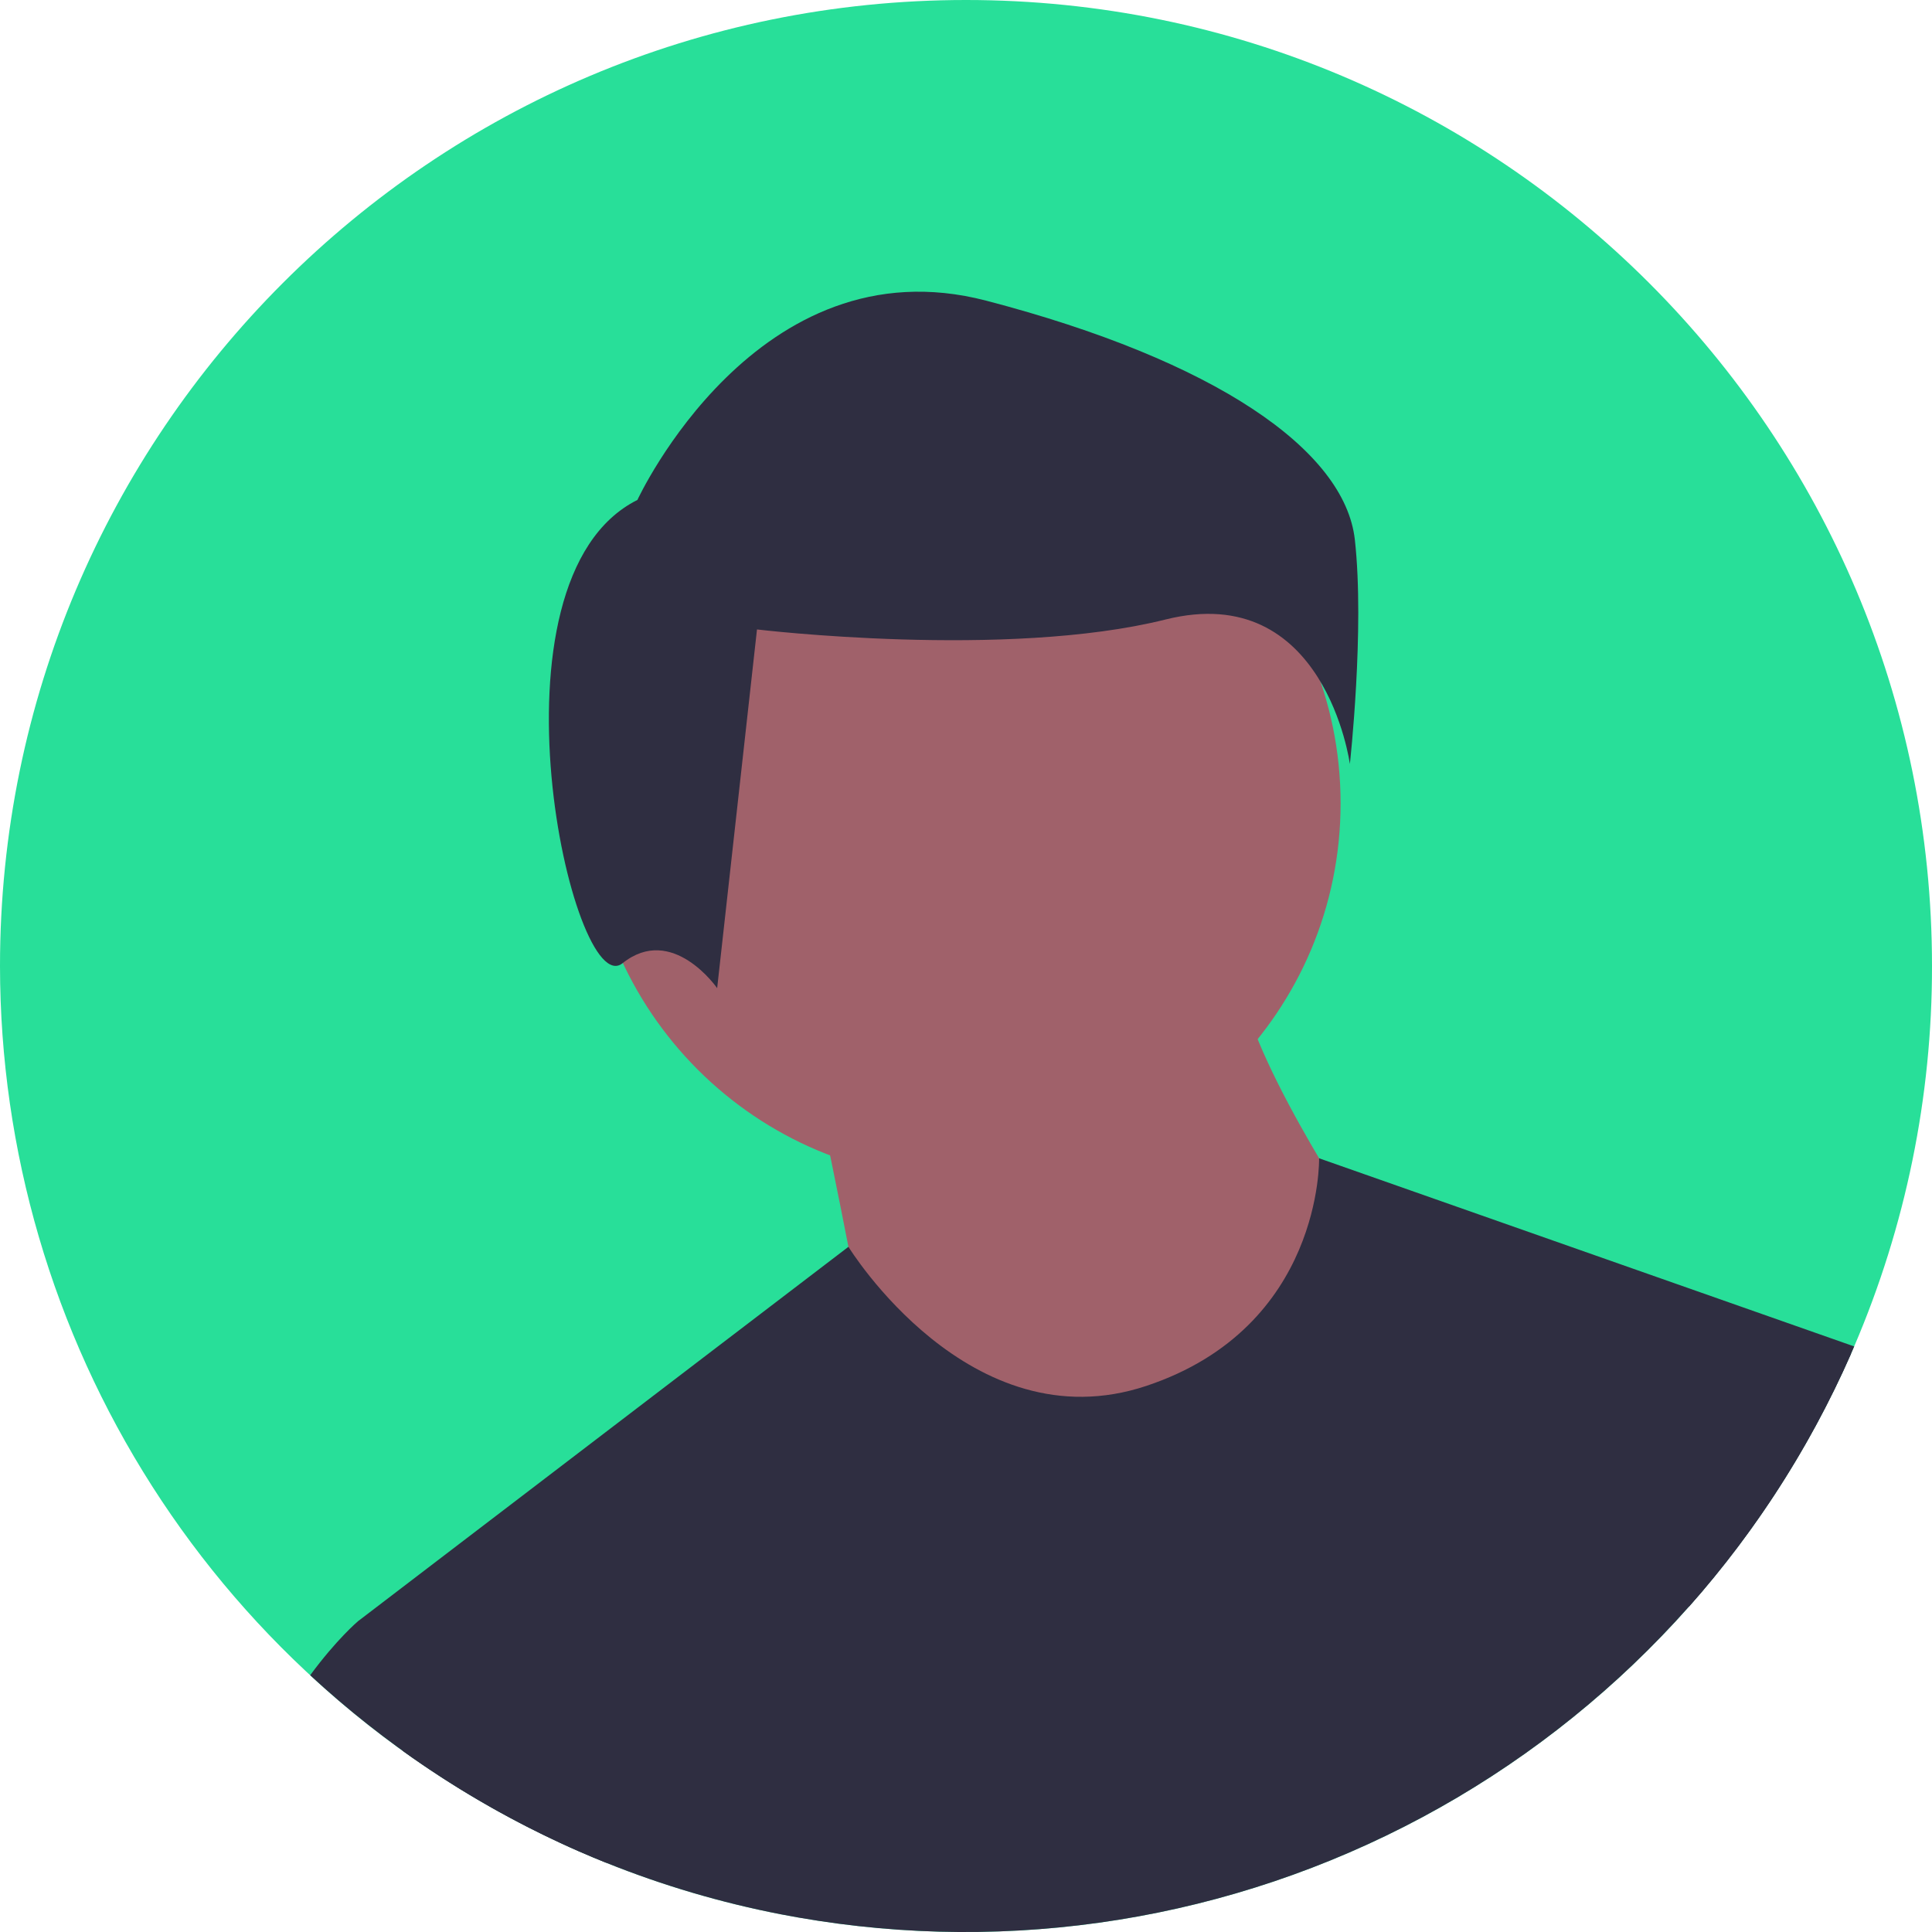 <svg width="55" height="55" viewBox="0 0 55 55" fill="none" xmlns="http://www.w3.org/2000/svg">
<g clip-path="url(#clip0)">
<path d="M55 27.5C55.005 31.223 54.251 34.907 52.785 38.329L52.694 38.539C50.214 44.181 45.914 48.828 40.482 51.737C35.05 54.646 28.798 55.65 22.728 54.587C22.563 54.558 22.398 54.528 22.233 54.496C20.532 54.167 18.867 53.675 17.259 53.029C16.998 52.925 16.739 52.816 16.481 52.703C16.305 52.627 16.13 52.548 15.956 52.466C11.193 50.259 7.16 46.736 4.333 42.312C1.506 37.889 0.003 32.75 0 27.5C0 12.312 12.312 0 27.5 0C42.688 0 55 12.312 55 27.5Z" fill="#28DF99"/>
<path opacity="0.2" d="M18.039 19.651C17.52 22.58 18.666 25.232 18.666 25.232C18.666 25.232 20.654 23.135 21.173 20.206C21.692 17.277 20.546 14.626 20.546 14.626C20.546 14.626 18.558 16.722 18.039 19.651Z" fill="black"/>
<path d="M27.444 33.59C33.365 33.59 38.164 28.79 38.164 22.869C38.164 16.948 33.365 12.148 27.444 12.148C21.523 12.148 16.723 16.948 16.723 22.869C16.723 28.79 21.523 33.59 27.444 33.59Z" fill="#A0616A"/>
<path d="M23.256 31.077C23.256 31.077 24.596 37.443 24.596 38.113C24.596 38.783 30.962 41.798 30.962 41.798L36.657 40.793L38.667 34.763C38.667 34.763 35.317 29.737 35.317 27.727L23.256 31.077Z" fill="#A0616A"/>
<path d="M52.785 38.33L52.694 38.54C50.214 44.181 45.914 48.828 40.482 51.737C35.049 54.647 28.798 55.651 22.728 54.588C22.563 54.559 22.398 54.528 22.233 54.497C20.532 54.167 18.867 53.676 17.259 53.03C16.998 52.925 16.738 52.816 16.481 52.704C16.305 52.627 16.13 52.548 15.956 52.467C14.377 51.736 12.872 50.856 11.46 49.841L10.19 46.154L10.904 45.609L12.373 44.487L13.941 43.29L14.349 42.979L20.5 38.282L20.954 37.936L24.152 35.495L24.153 35.494C24.153 35.494 27.61 41.129 32.636 39.453C37.662 37.778 37.552 32.974 37.552 32.974L52.785 38.33Z" fill="#2F2E41"/>
<path d="M18.146 14.232C18.146 14.232 21.55 6.857 28.074 8.559C34.598 10.261 38.286 12.813 38.57 15.366C38.853 17.919 38.428 21.749 38.428 21.749C38.428 21.749 37.719 16.501 33.18 17.636C28.642 18.77 21.55 17.919 21.55 17.919L20.416 28.131C20.416 28.131 19.139 26.287 17.721 27.422C16.303 28.556 13.608 16.501 18.146 14.232Z" fill="#2F2E41"/>
<path d="M17.26 53.03C16.999 52.925 16.739 52.816 16.482 52.703C16.306 52.627 16.131 52.548 15.957 52.467C13.346 51.256 10.942 49.645 8.83 47.691C9.578 46.672 10.19 46.154 10.19 46.154H15.216L15.97 48.687L17.26 53.03Z" fill="#2F2E41"/>
<path d="M48.383 37.778L52.694 38.539C51.54 41.167 49.982 43.599 48.076 45.745L48.383 37.778Z" fill="#2F2E41"/>
</g>
<defs>
<clipPath id="clip0">
<rect width="55" height="55" fill="white"/>
</clipPath>
</defs>
</svg>
